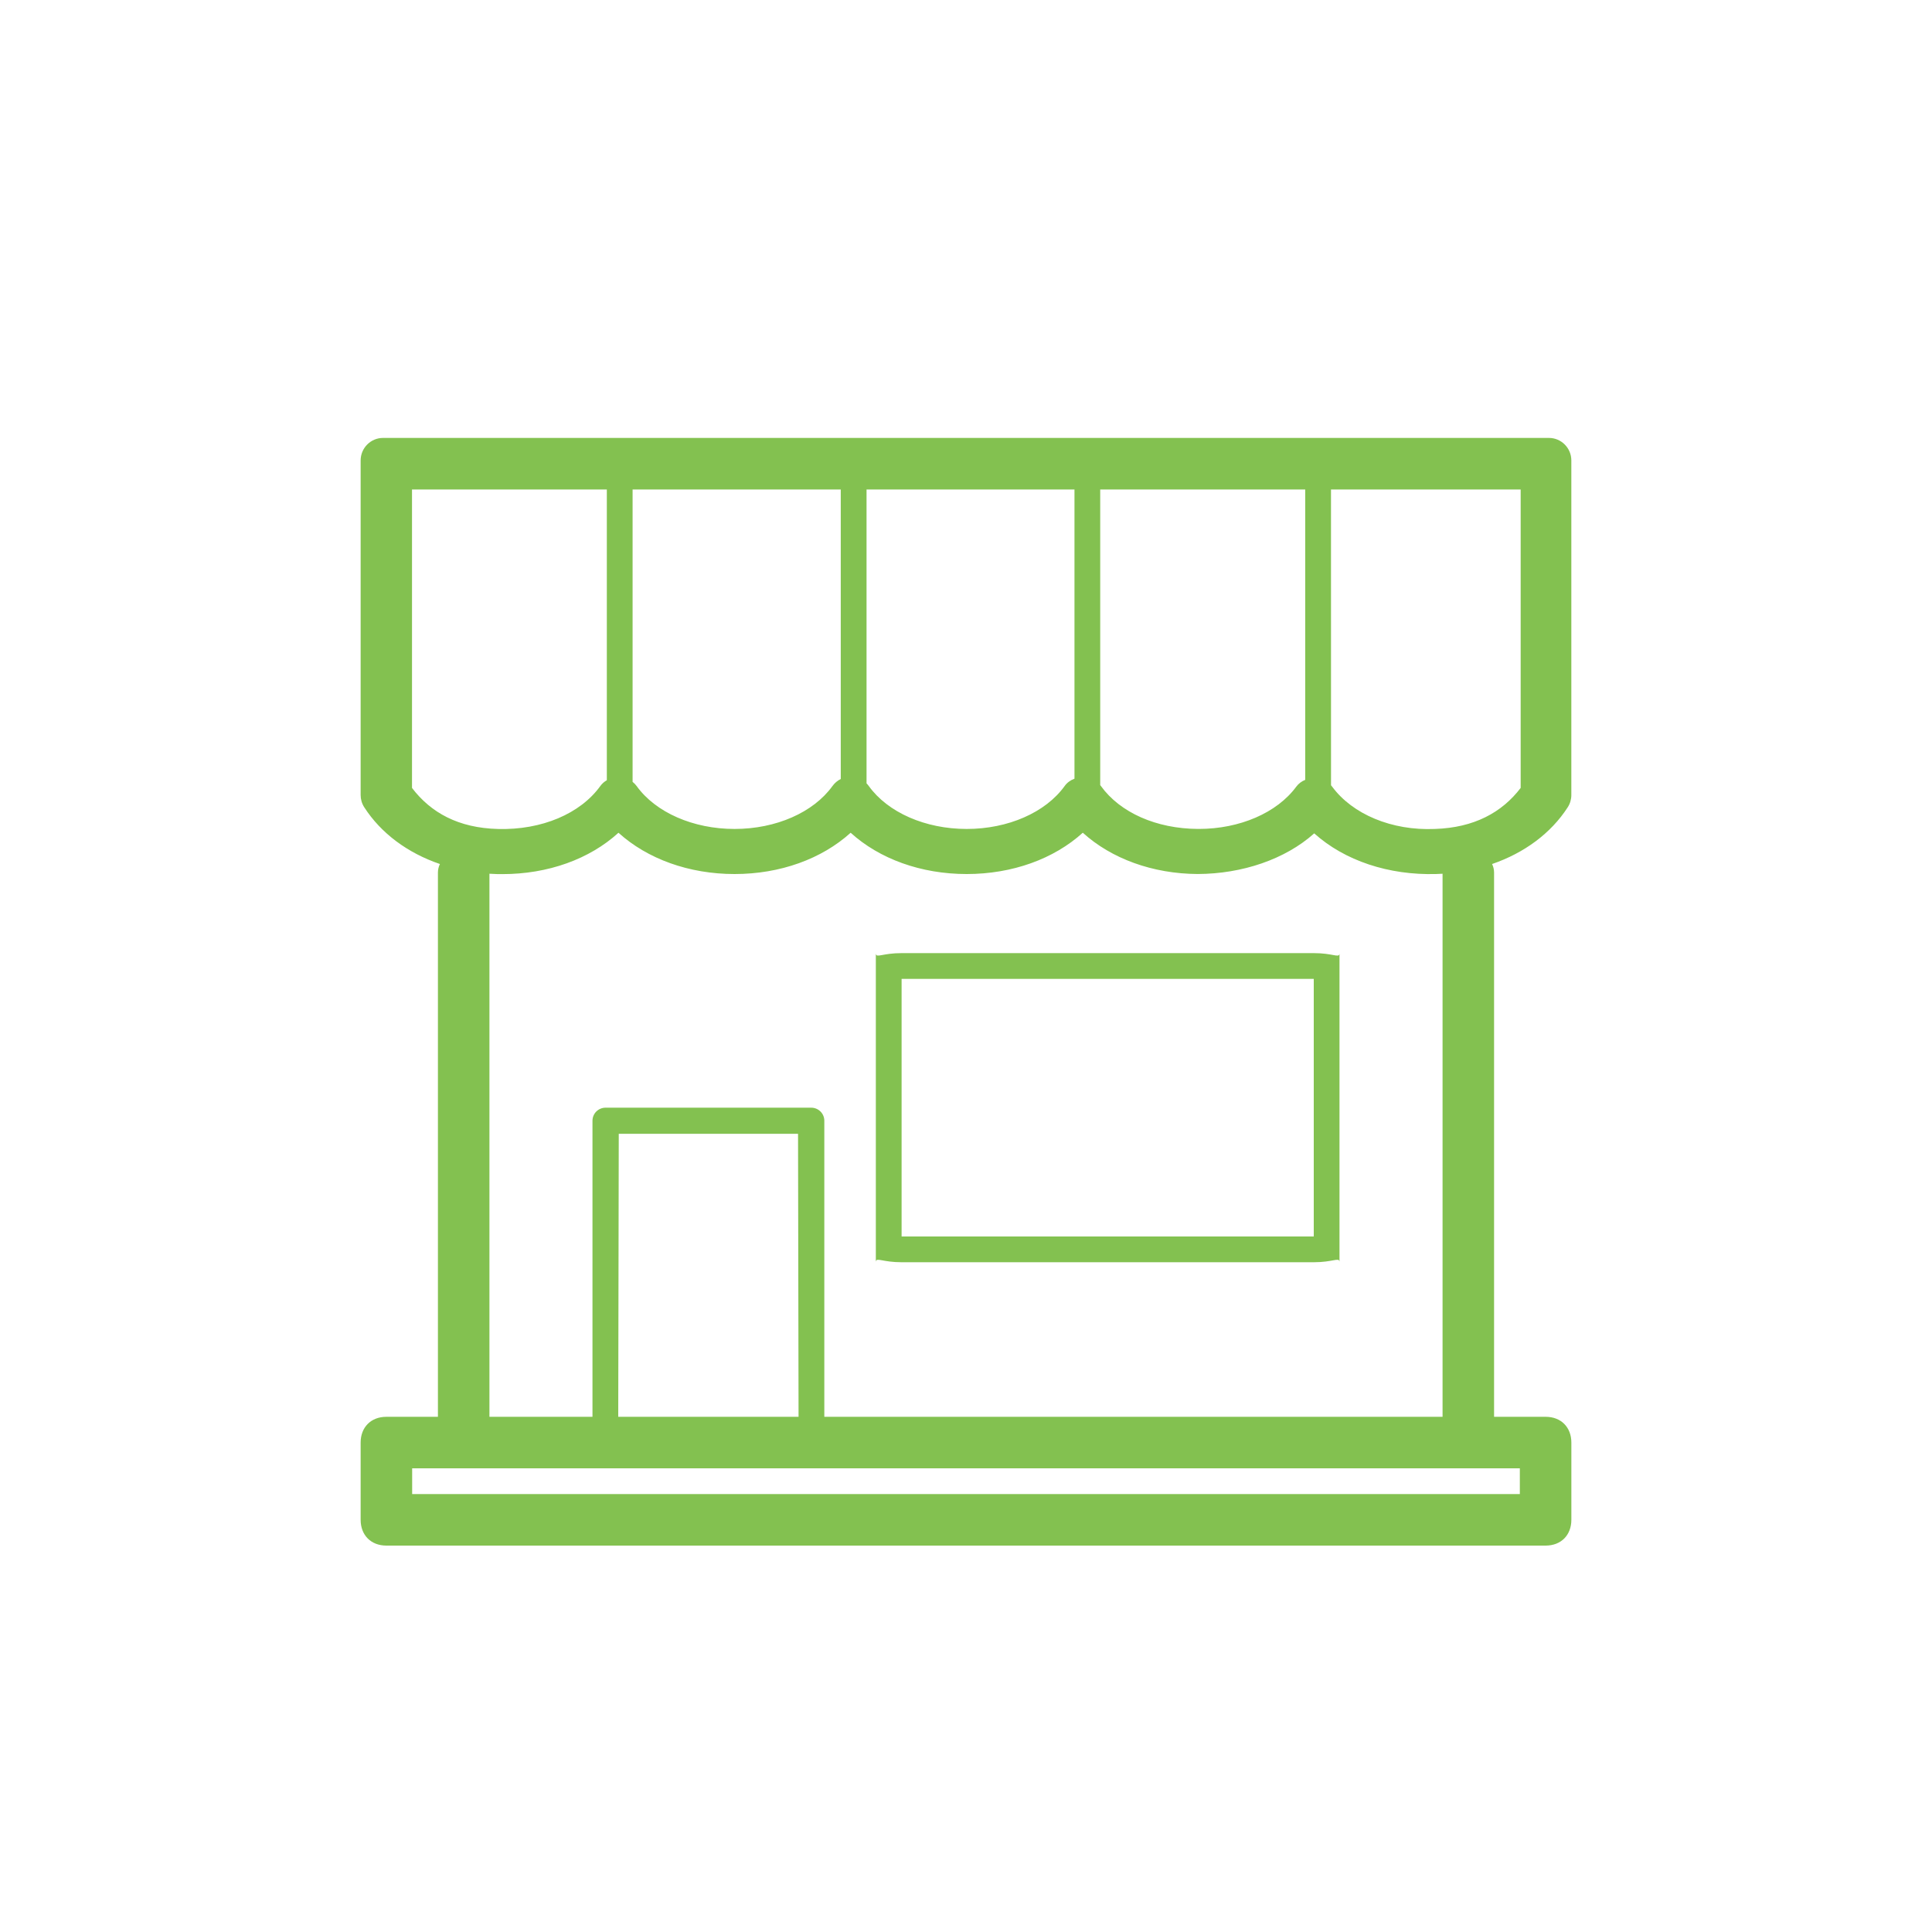 <svg xmlns="http://www.w3.org/2000/svg" width="75" height="75" viewBox="0 0 75 75">
    <g fill="none" fill-rule="evenodd">
        <g fill="#83C150" fill-rule="nonzero">
            <g>
                <g>
                    <path d="M46.129 0c.48 0 .87.392.87.875v12.988c0 .168-.048.333-.14.475-.65 1.01-1.686 1.774-2.936 2.203.05.103.077.218.077.338V38h2c.608 0 1 .413 1 1v3c0 .587-.392 1-1 1H1c-.607 0-1-.413-1-1v-3c0-.587.393-1 1-1h2V16.879c0-.12.027-.234.077-.338-1.25-.427-2.285-1.19-2.937-2.203-.092-.142-.14-.307-.14-.475V.875C0 .392.39 0 .87 0H46.13zM45 40H2v1h43v-1zM28.034 15.326c-1.122 1.018-2.737 1.604-4.507 1.604-1.772 0-3.384-.586-4.505-1.603-1.123 1.017-2.736 1.603-4.506 1.603s-3.383-.586-4.507-1.603c-1.123 1.024-2.733 1.606-4.508 1.606-.072 0-.142 0-.215-.002-.096-.003-.191-.007-.286-.013V38h4V26.507c0-.28.226-.507.51-.507h7.98c.283 0 .51.227.51.507V38h24V16.918c-.08.005-.16.008-.241.011-1.852.054-3.562-.519-4.741-1.578-1.13 1.011-2.798 1.571-4.522 1.578-1.751-.009-3.35-.595-4.462-1.603zM16.98 27.014h-6.96L10 38h7l-.02-10.986zM37 20c.72 0 .967.187.997.037l.002-.035v11.995l-.002-.034c-.03-.15-.277.037-.997.037H21c-.72 0-.967-.187-.997-.037l-.003.034V20.002l.003.035c.03.15.277-.037.997-.037h16zm0 1H21v10h16V21zm8.032-18.997l-7.363-.001.001 11.482c.017.018.032.038.047.058.786 1.063 2.305 1.711 3.986 1.638 1.52-.049 2.603-.639 3.329-1.593V2.003zM9.557 2.002H1.994v11.585c.733.963 1.801 1.554 3.337 1.594 1.7.046 3.2-.595 3.973-1.667.068-.095.155-.17.253-.226V2.002zm18.154 0h-8.072V13.41c.032.032.062.067.088.104.739 1.027 2.195 1.666 3.8 1.666 1.604 0 3.061-.638 3.802-1.666.096-.135.231-.23.382-.285V2.002zm-9.072 0h-8.082v11.35c.059.046.112.1.157.162.74 1.028 2.197 1.666 3.802 1.666s3.06-.639 3.8-1.666c.085-.118.196-.211.322-.274V2.002zm18.03 0H28.71v11.476l.028.036c.745 1.033 2.152 1.656 3.766 1.665h.034c1.588 0 3.034-.625 3.78-1.637.09-.123.213-.213.35-.268V2.002z" transform="translate(-122, -2088) translate(122, 2088) translate(14, 17)"/>
                </g>
            </g>
        </g>
    </g>
</svg>
